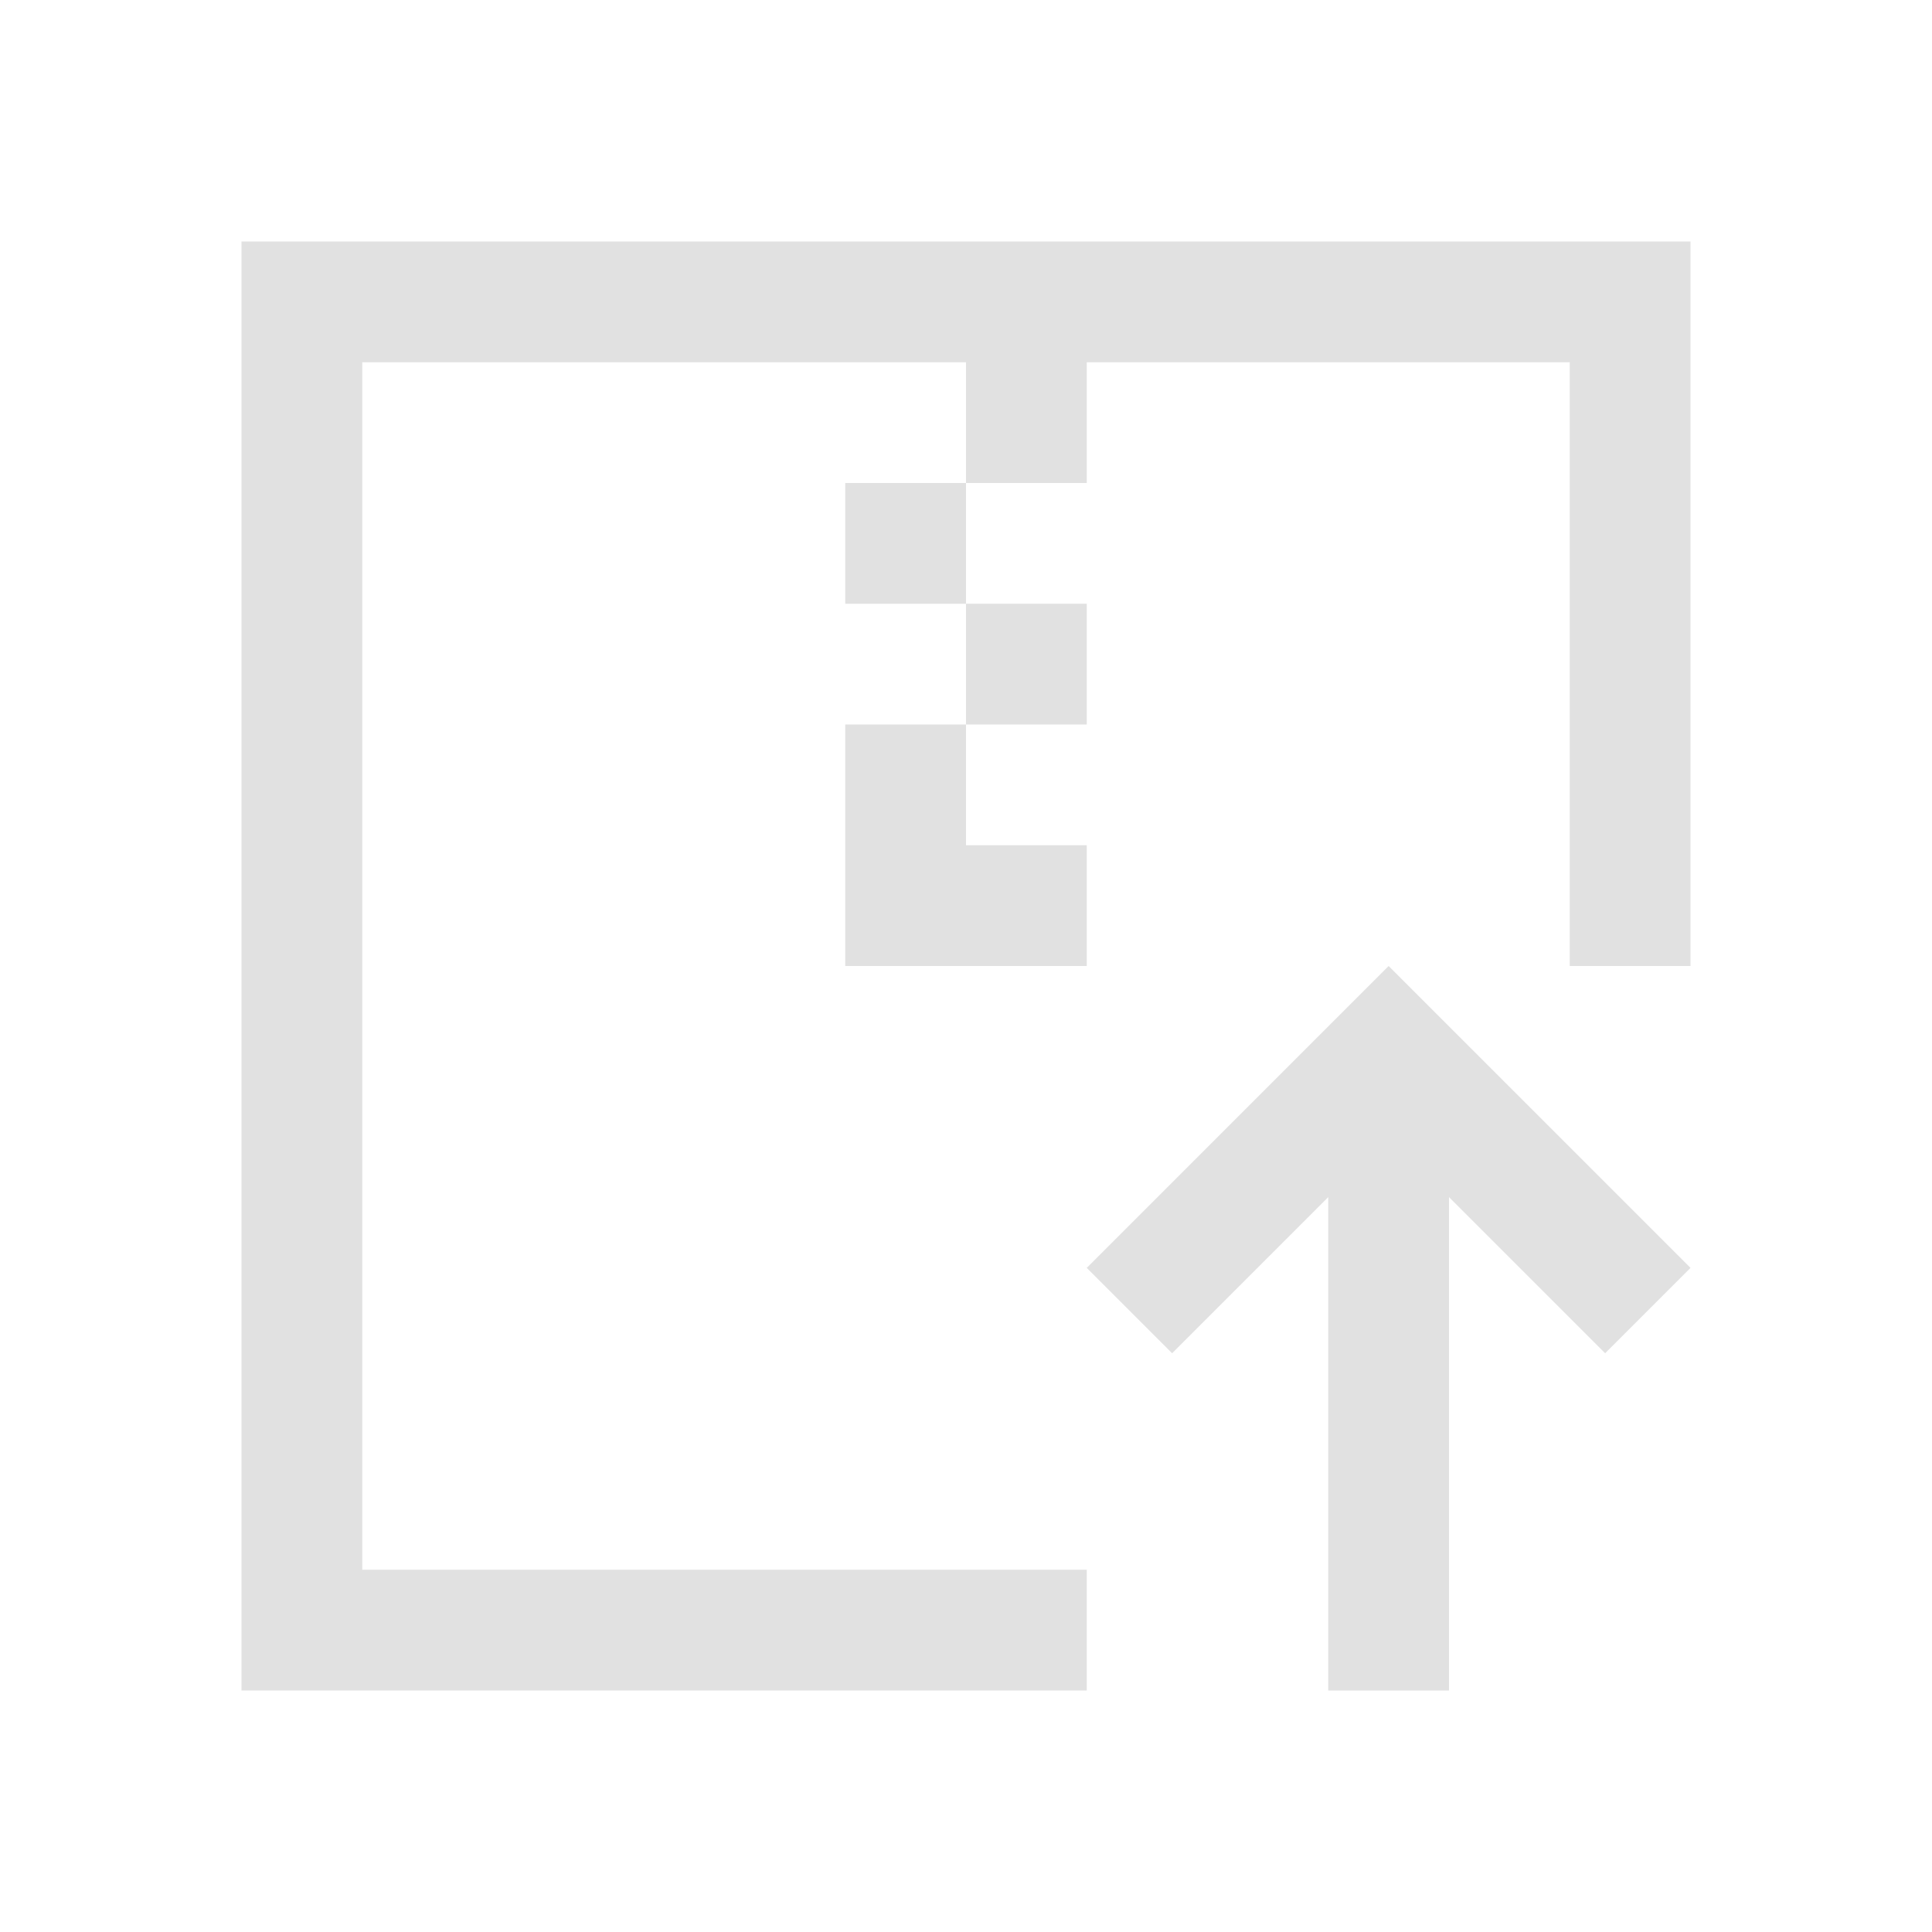 <svg viewBox="0 0 16 16" xmlns="http://www.w3.org/2000/svg"><style type="text/css" id="current-color-scheme">.ColorScheme-Text{color:#e1e1e1;}</style><g style="fill:currentColor;fill-opacity:1;stroke:none" class="ColorScheme-Text"><path d="m2 2v12h7v-1h-6v-10h5v1h1v-1h4v5h1v-6zm6 2h-1v1h1zm0 1v1h1v-1zm0 1h-1v1 1h2v-1h-1z"/><path d="m11.5 8-2.5 2.5.707.707 1.293-1.293v4.086h1v-4.086l1.293 1.293.707-.707z"/></g></svg>